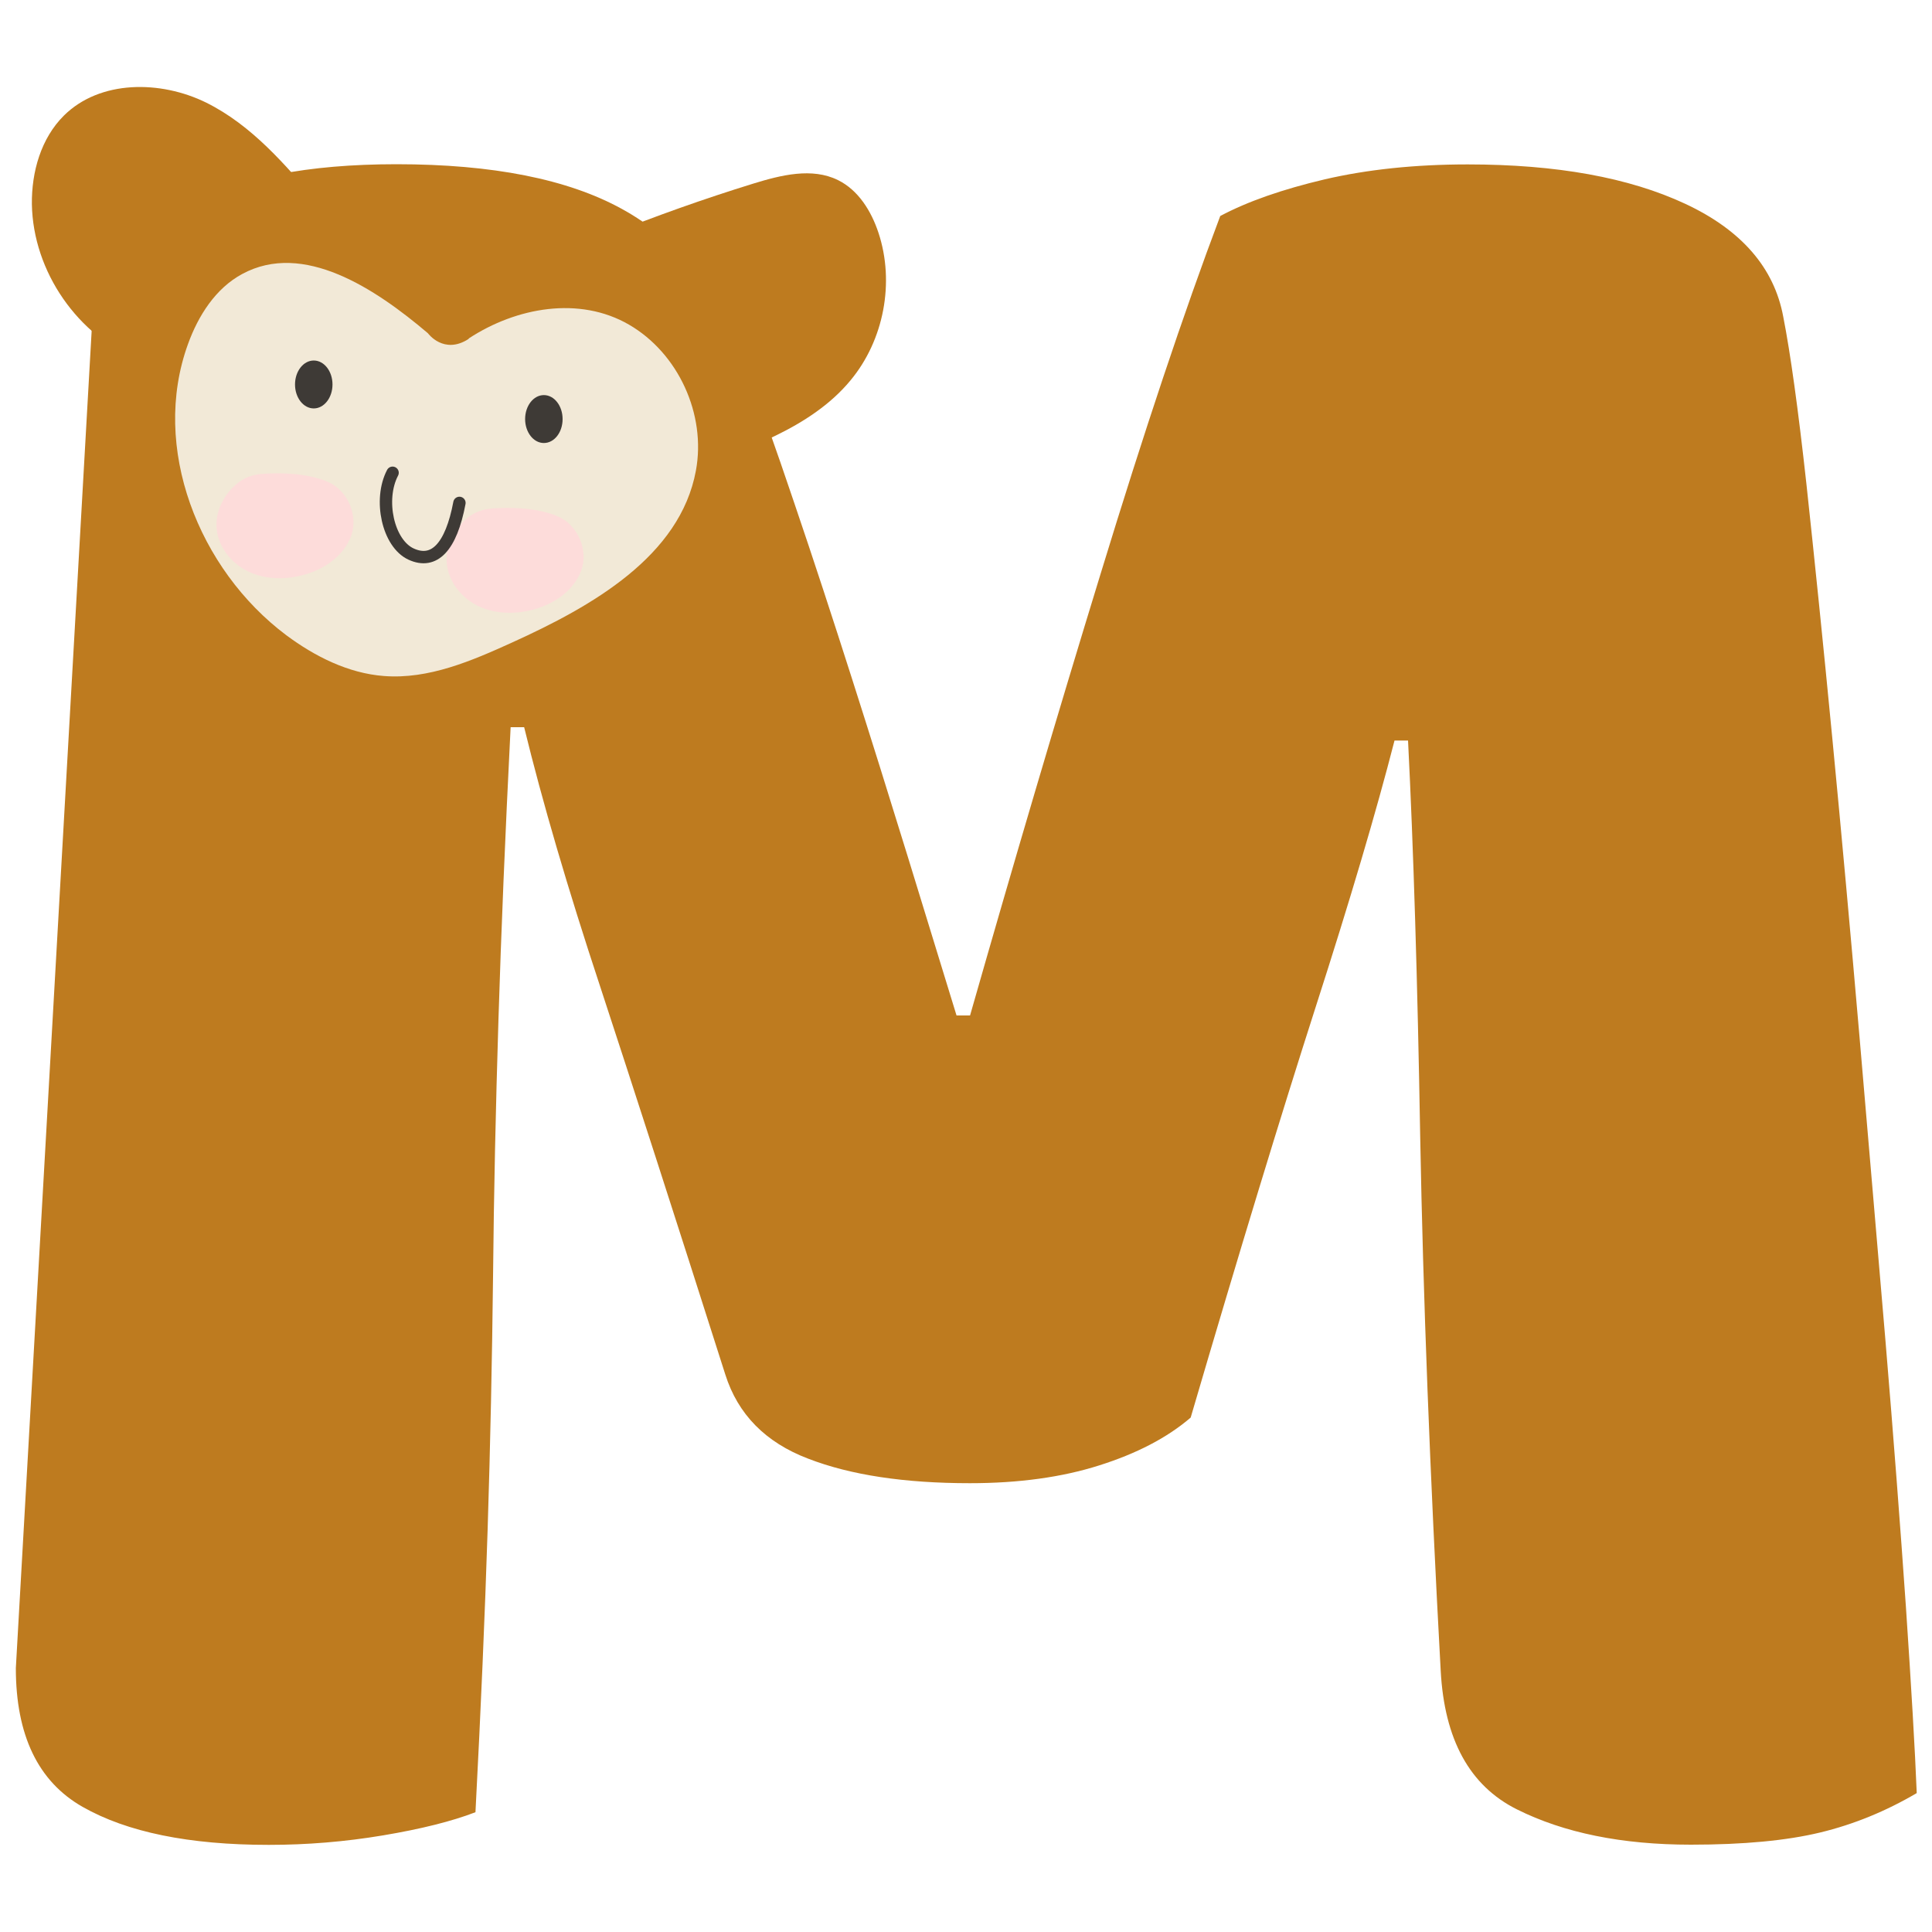 <?xml version="1.0" encoding="UTF-8"?><svg id="a" xmlns="http://www.w3.org/2000/svg" viewBox="0 0 100 100"><path d="M61.61,73.39c-1.22,1.04-2.79,1.85-4.72,2.46-1.92,.61-4.15,.92-6.69,.92-3.38,0-6.17-.42-8.37-1.27-2.21-.84-3.64-2.3-4.29-4.36-2.63-8.26-4.79-14.94-6.47-20.06-1.69-5.11-3-9.59-3.94-13.44h-.7c-.28,5.54-.49,10.58-.63,15.13-.14,4.55-.24,8.99-.28,13.3-.05,4.32-.14,8.68-.28,13.09-.14,4.41-.35,9.29-.63,14.64-1.22,.47-2.82,.87-4.79,1.2-1.97,.33-3.94,.49-5.91,.49-4.13,0-7.34-.66-9.64-1.97-2.3-1.31-3.45-3.71-3.45-7.18L4.89,14.55c.75-1.22,2.39-2.53,4.93-3.94,2.53-1.41,6.1-2.11,10.7-2.11,4.97,0,8.87,.77,11.68,2.32,2.82,1.55,4.88,4.06,6.19,7.53,.84,2.25,1.76,4.83,2.74,7.74,.99,2.91,1.97,5.91,2.96,9.01,.99,3.1,1.95,6.17,2.89,9.22,.94,3.05,1.78,5.8,2.53,8.24h.7c2.25-7.88,4.5-15.51,6.76-22.87,2.25-7.36,4.31-13.53,6.19-18.51,1.41-.75,3.21-1.38,5.42-1.9,2.2-.51,4.67-.77,7.39-.77,4.6,0,8.35,.68,11.26,2.04,2.91,1.36,4.6,3.31,5.07,5.84,.37,1.88,.77,4.76,1.2,8.66,.42,3.89,.87,8.28,1.34,13.16,.47,4.88,.94,10.04,1.41,15.48,.47,5.44,.91,10.68,1.34,15.69,.42,5.02,.77,9.62,1.06,13.79,.28,4.18,.47,7.39,.56,9.64-1.6,.94-3.26,1.62-5,2.04-1.74,.42-3.97,.63-6.69,.63-3.57,0-6.57-.61-9.01-1.83-2.44-1.22-3.75-3.61-3.94-7.18-.56-10.23-.91-19.42-1.06-27.59-.14-8.16-.35-15.01-.63-20.55h-.7c-.94,3.66-2.3,8.26-4.08,13.79-1.78,5.54-3.94,12.62-6.47,21.25Z" fill="#be7b1f"/><g><path d="M31.42,12.19c2.49-1,5.02-1.9,7.58-2.69,1.43-.44,3.03-.84,4.37-.18,1.06,.52,1.73,1.61,2.1,2.73,.85,2.57,.28,5.56-1.45,7.64-1.04,1.26-2.45,2.17-3.92,2.88-2,.96-4.16,1.59-6.36,1.85" fill="#be7b1f"/><path d="M16.49,10.55c-1.7-2.01-3.46-4.07-5.82-5.24-2.36-1.16-5.49-1.18-7.36,.67-1.19,1.18-1.68,2.92-1.66,4.59,.06,3.49,2.38,6.84,5.63,8.12" fill="#be7b1f"/><path d="M24.26,17.52c2.47-1.62,5.73-2.2,8.29-.72s4.01,4.65,3.47,7.56c-.82,4.44-5.38,7.02-9.5,8.89-2.11,.96-4.34,1.92-6.65,1.74-1.84-.14-3.57-1.01-5.05-2.11-4.55-3.41-7.03-9.73-5.09-15.07,.53-1.47,1.43-2.89,2.81-3.63,3.16-1.71,6.88,.75,9.61,3.07,0,0,.82,1.13,2.11,.29Z" fill="#f2e9d7"/><g><path d="M29.12,21.69c0,.69-.43,1.24-.97,1.24s-.97-.56-.97-1.24,.43-1.24,.97-1.24,.97,.56,.97,1.24Z" fill="#3e3a36"/><path d="M28.9,26.74c1.03,.45,1.58,1.79,1.17,2.83-.4,1.02-1.4,1.7-2.46,1.98-.92,.25-1.94,.24-2.81-.16-.87-.4-1.56-1.23-1.67-2.18-.11-.93,.37-1.85,1.1-2.43,.35-.28,.79-.43,1.24-.46,.79-.06,2.29-.08,3.43,.42Z" fill="#fddcda"/></g><g><ellipse cx="16.24" cy="19.9" rx=".97" ry="1.24" fill="#3e3a36"/><path d="M16.99,24.95c1.03,.45,1.58,1.79,1.17,2.83-.4,1.02-1.4,1.7-2.46,1.98-.92,.25-1.94,.24-2.81-.16-.87-.4-1.56-1.23-1.67-2.18-.11-.93,.37-1.85,1.1-2.43,.35-.28,.79-.43,1.24-.46,.79-.06,2.29-.08,3.43,.42Z" fill="#fddcda"/></g><path d="M20.32,24.47c-.73,1.39-.24,3.66,.96,4.21,1.2,.55,2.07-.37,2.5-2.65" fill="none" stroke="#3e3a36" stroke-linecap="round" stroke-miterlimit="10" stroke-width=".64"/></g></svg>